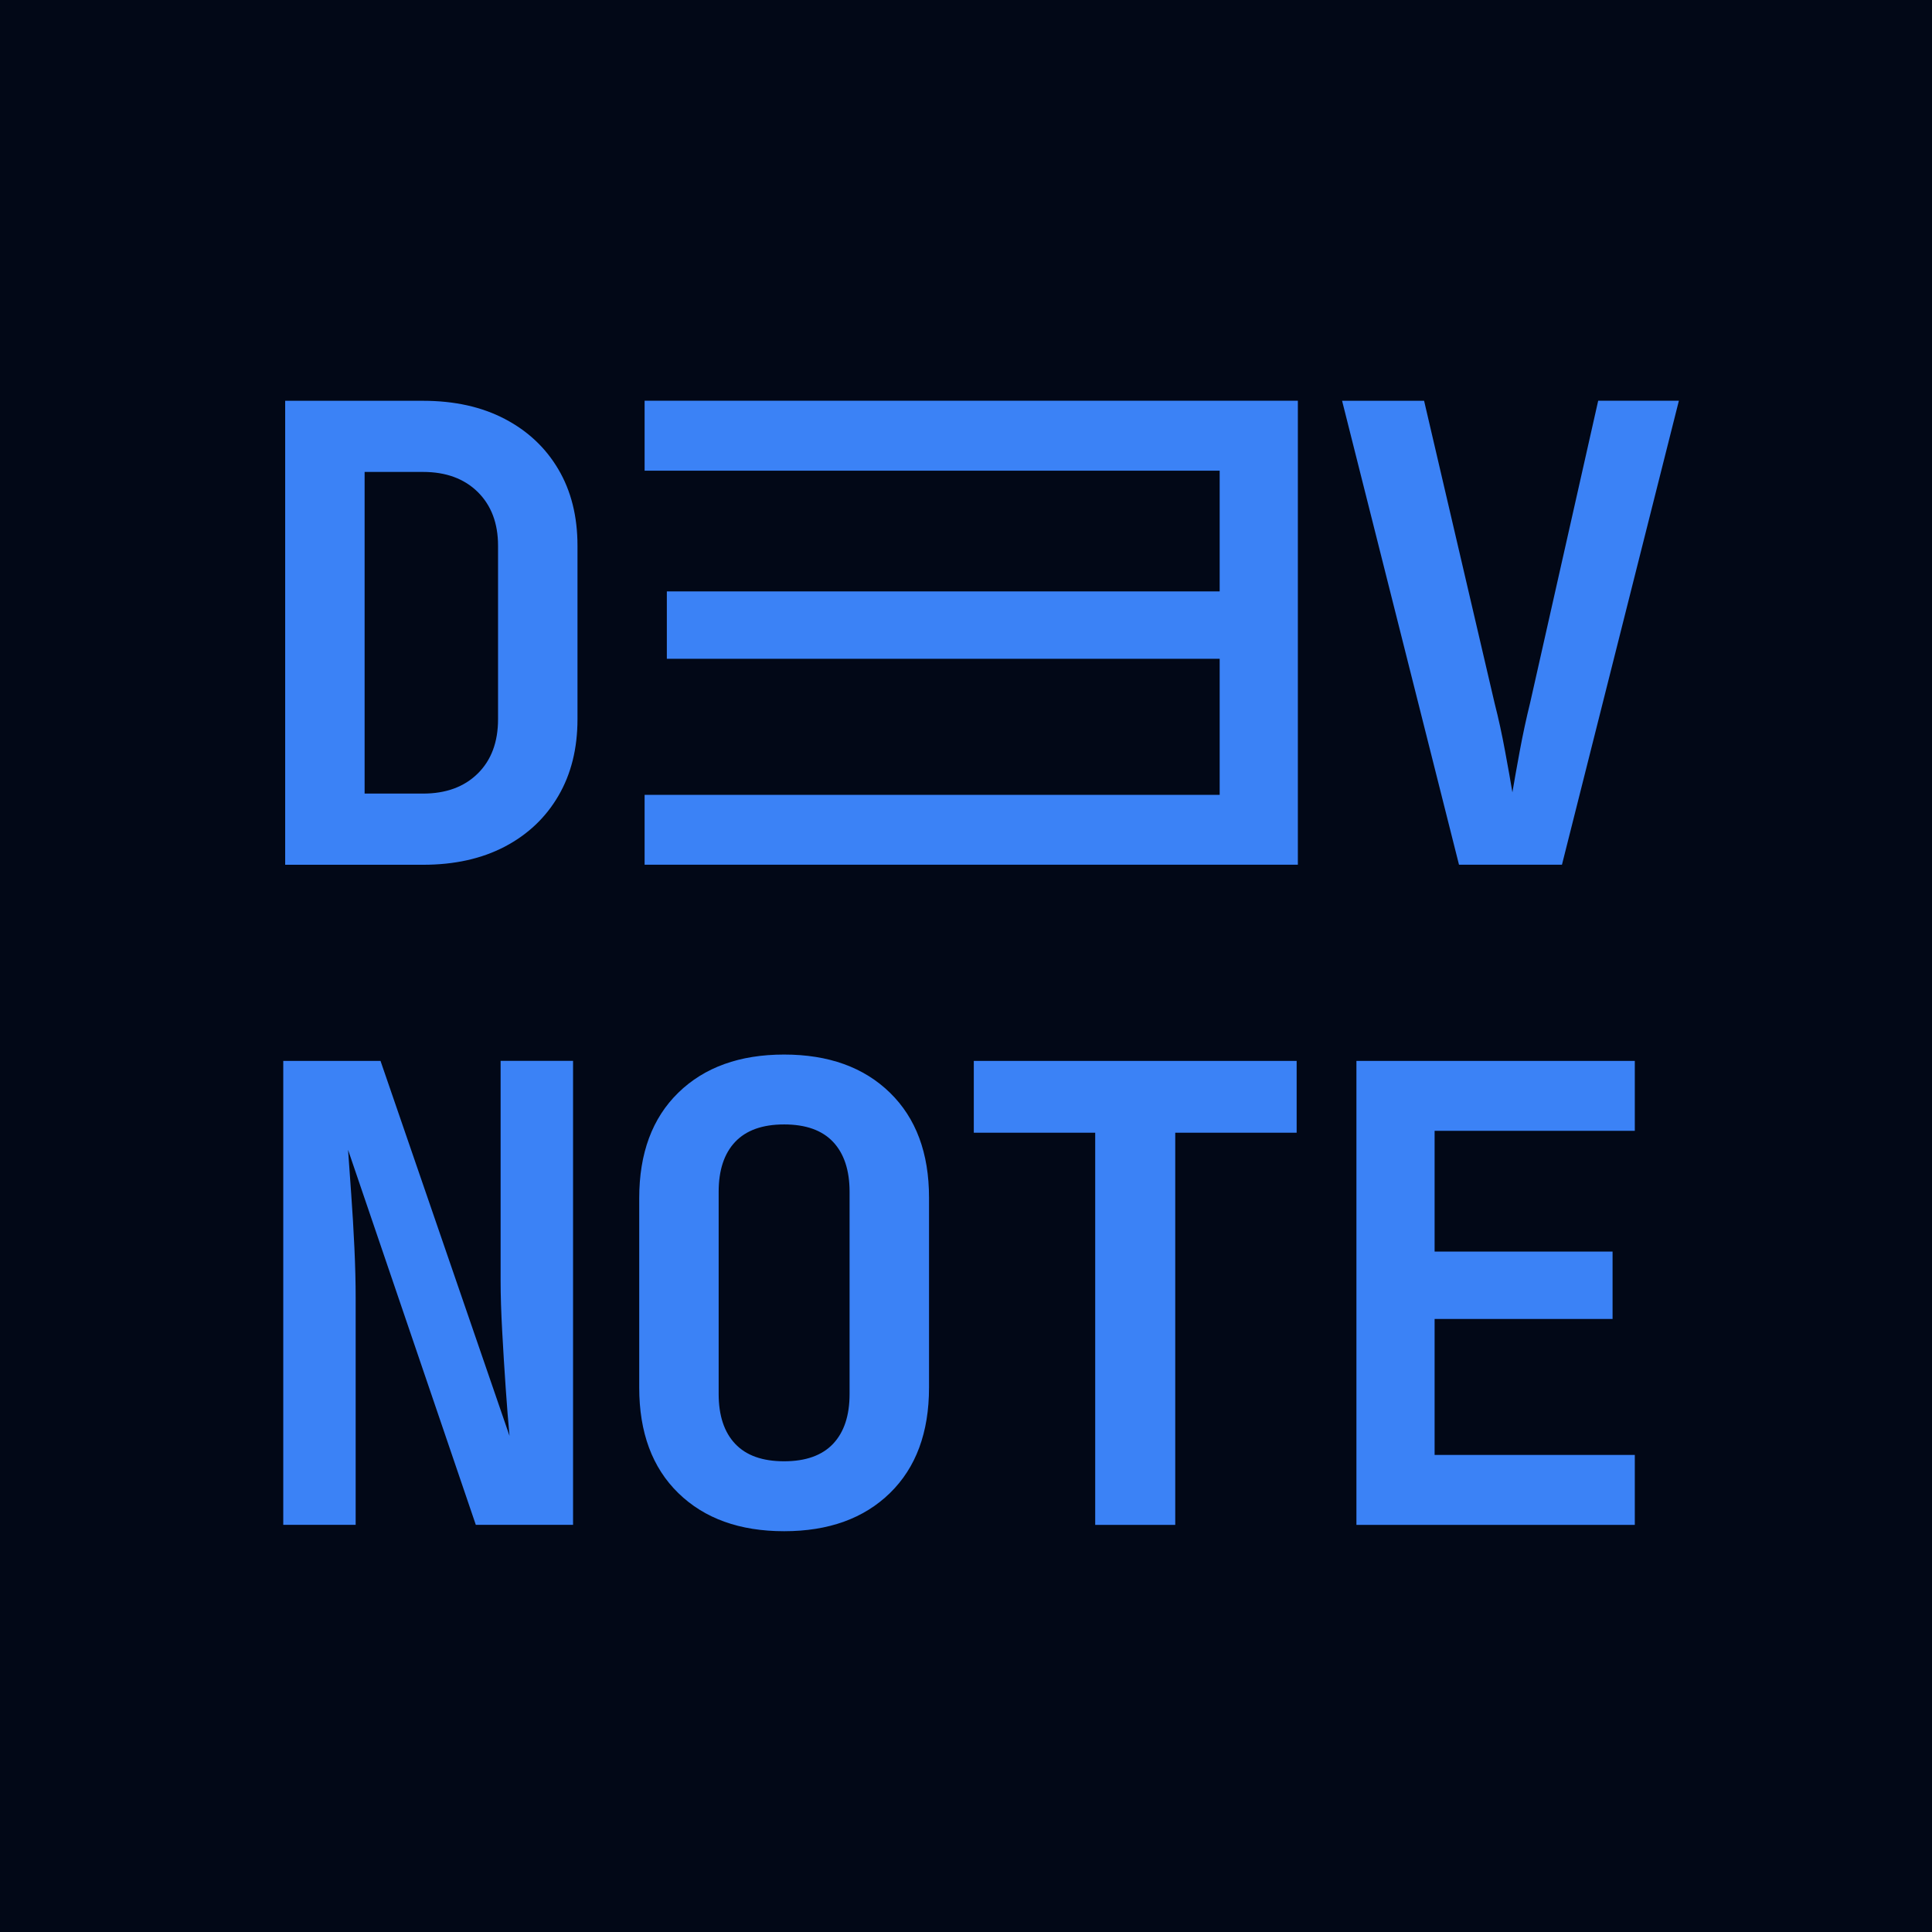 <svg xmlns="http://www.w3.org/2000/svg" id="a" viewBox="0 0 384 384"><path d="M0 0h384v384H0z" style="fill:#020817"/><path d="M56.68 171.88V79.66h27.41c6.23 0 11.64 1.2 16.23 3.6 4.59 2.4 8.15 5.75 10.67 10.04 2.53 4.29 3.79 9.35 3.79 15.16v34.49c0 5.81-1.26 10.89-3.79 15.22-2.53 4.34-6.09 7.71-10.67 10.11-4.59 2.4-10 3.6-16.23 3.6H56.68Zm15.79-14.15h11.62c4.55 0 8.17-1.33 10.86-3.98 2.69-2.65 4.04-6.25 4.04-10.8v-34.49c0-4.46-1.35-8.02-4.04-10.68-2.7-2.65-6.32-3.98-10.86-3.98H72.47v63.92ZM128.12 171.88v-13.9h114.3v-27.04H132.54v-13.39h109.88v-24h-114.3v-13.9h129.84v92.22H128.12ZM289.99 171.88l-23.24-92.22h16.3l14.02 60.13c.76 2.95 1.45 6.13 2.08 9.54.63 3.41 1.12 6.13 1.45 8.15.34-2.02.82-4.74 1.45-8.15s1.33-6.63 2.08-9.67l13.52-60.01h16.04l-23.24 92.22h-20.47ZM56.3 303.08v-92.22h19.33l25.64 74.53c-.25-2.69-.51-5.88-.76-9.54-.25-3.66-.49-7.39-.69-11.18-.21-3.79-.32-7.16-.32-10.11v-43.71h14.4v92.22H94.57l-25.39-74.53c.17 2.44.38 5.39.63 8.84s.46 6.99.63 10.61c.17 3.62.25 6.95.25 9.98v45.1h-14.4ZM155.85 304.34c-8.84 0-15.85-2.53-21.03-7.58s-7.77-12.04-7.77-20.97v-37.64c0-8.93 2.59-15.92 7.77-20.97 5.18-5.05 12.19-7.58 21.03-7.58s15.85 2.53 21.03 7.58c5.18 5.05 7.77 12 7.77 20.84v37.77c0 8.93-2.59 15.92-7.77 20.97-5.18 5.05-12.19 7.58-21.03 7.58Zm0-13.9c4.3 0 7.54-1.16 9.73-3.47 2.19-2.32 3.28-5.62 3.28-9.92v-40.17c0-4.29-1.1-7.6-3.28-9.92-2.19-2.32-5.43-3.47-9.73-3.47s-7.54 1.16-9.73 3.47c-2.19 2.32-3.28 5.62-3.28 9.92v40.17c0 4.29 1.09 7.6 3.28 9.92 2.19 2.32 5.43 3.47 9.73 3.47ZM217.68 303.08v-77.94h-24.13v-14.28h64.17v14.28h-24.13v77.94h-15.92ZM269.6 303.08v-92.22h55.33v13.9h-39.79v24h35.37v13.39h-35.37v27.03h39.79v13.9H269.6Z" style="fill:#3b82f6"/></svg>